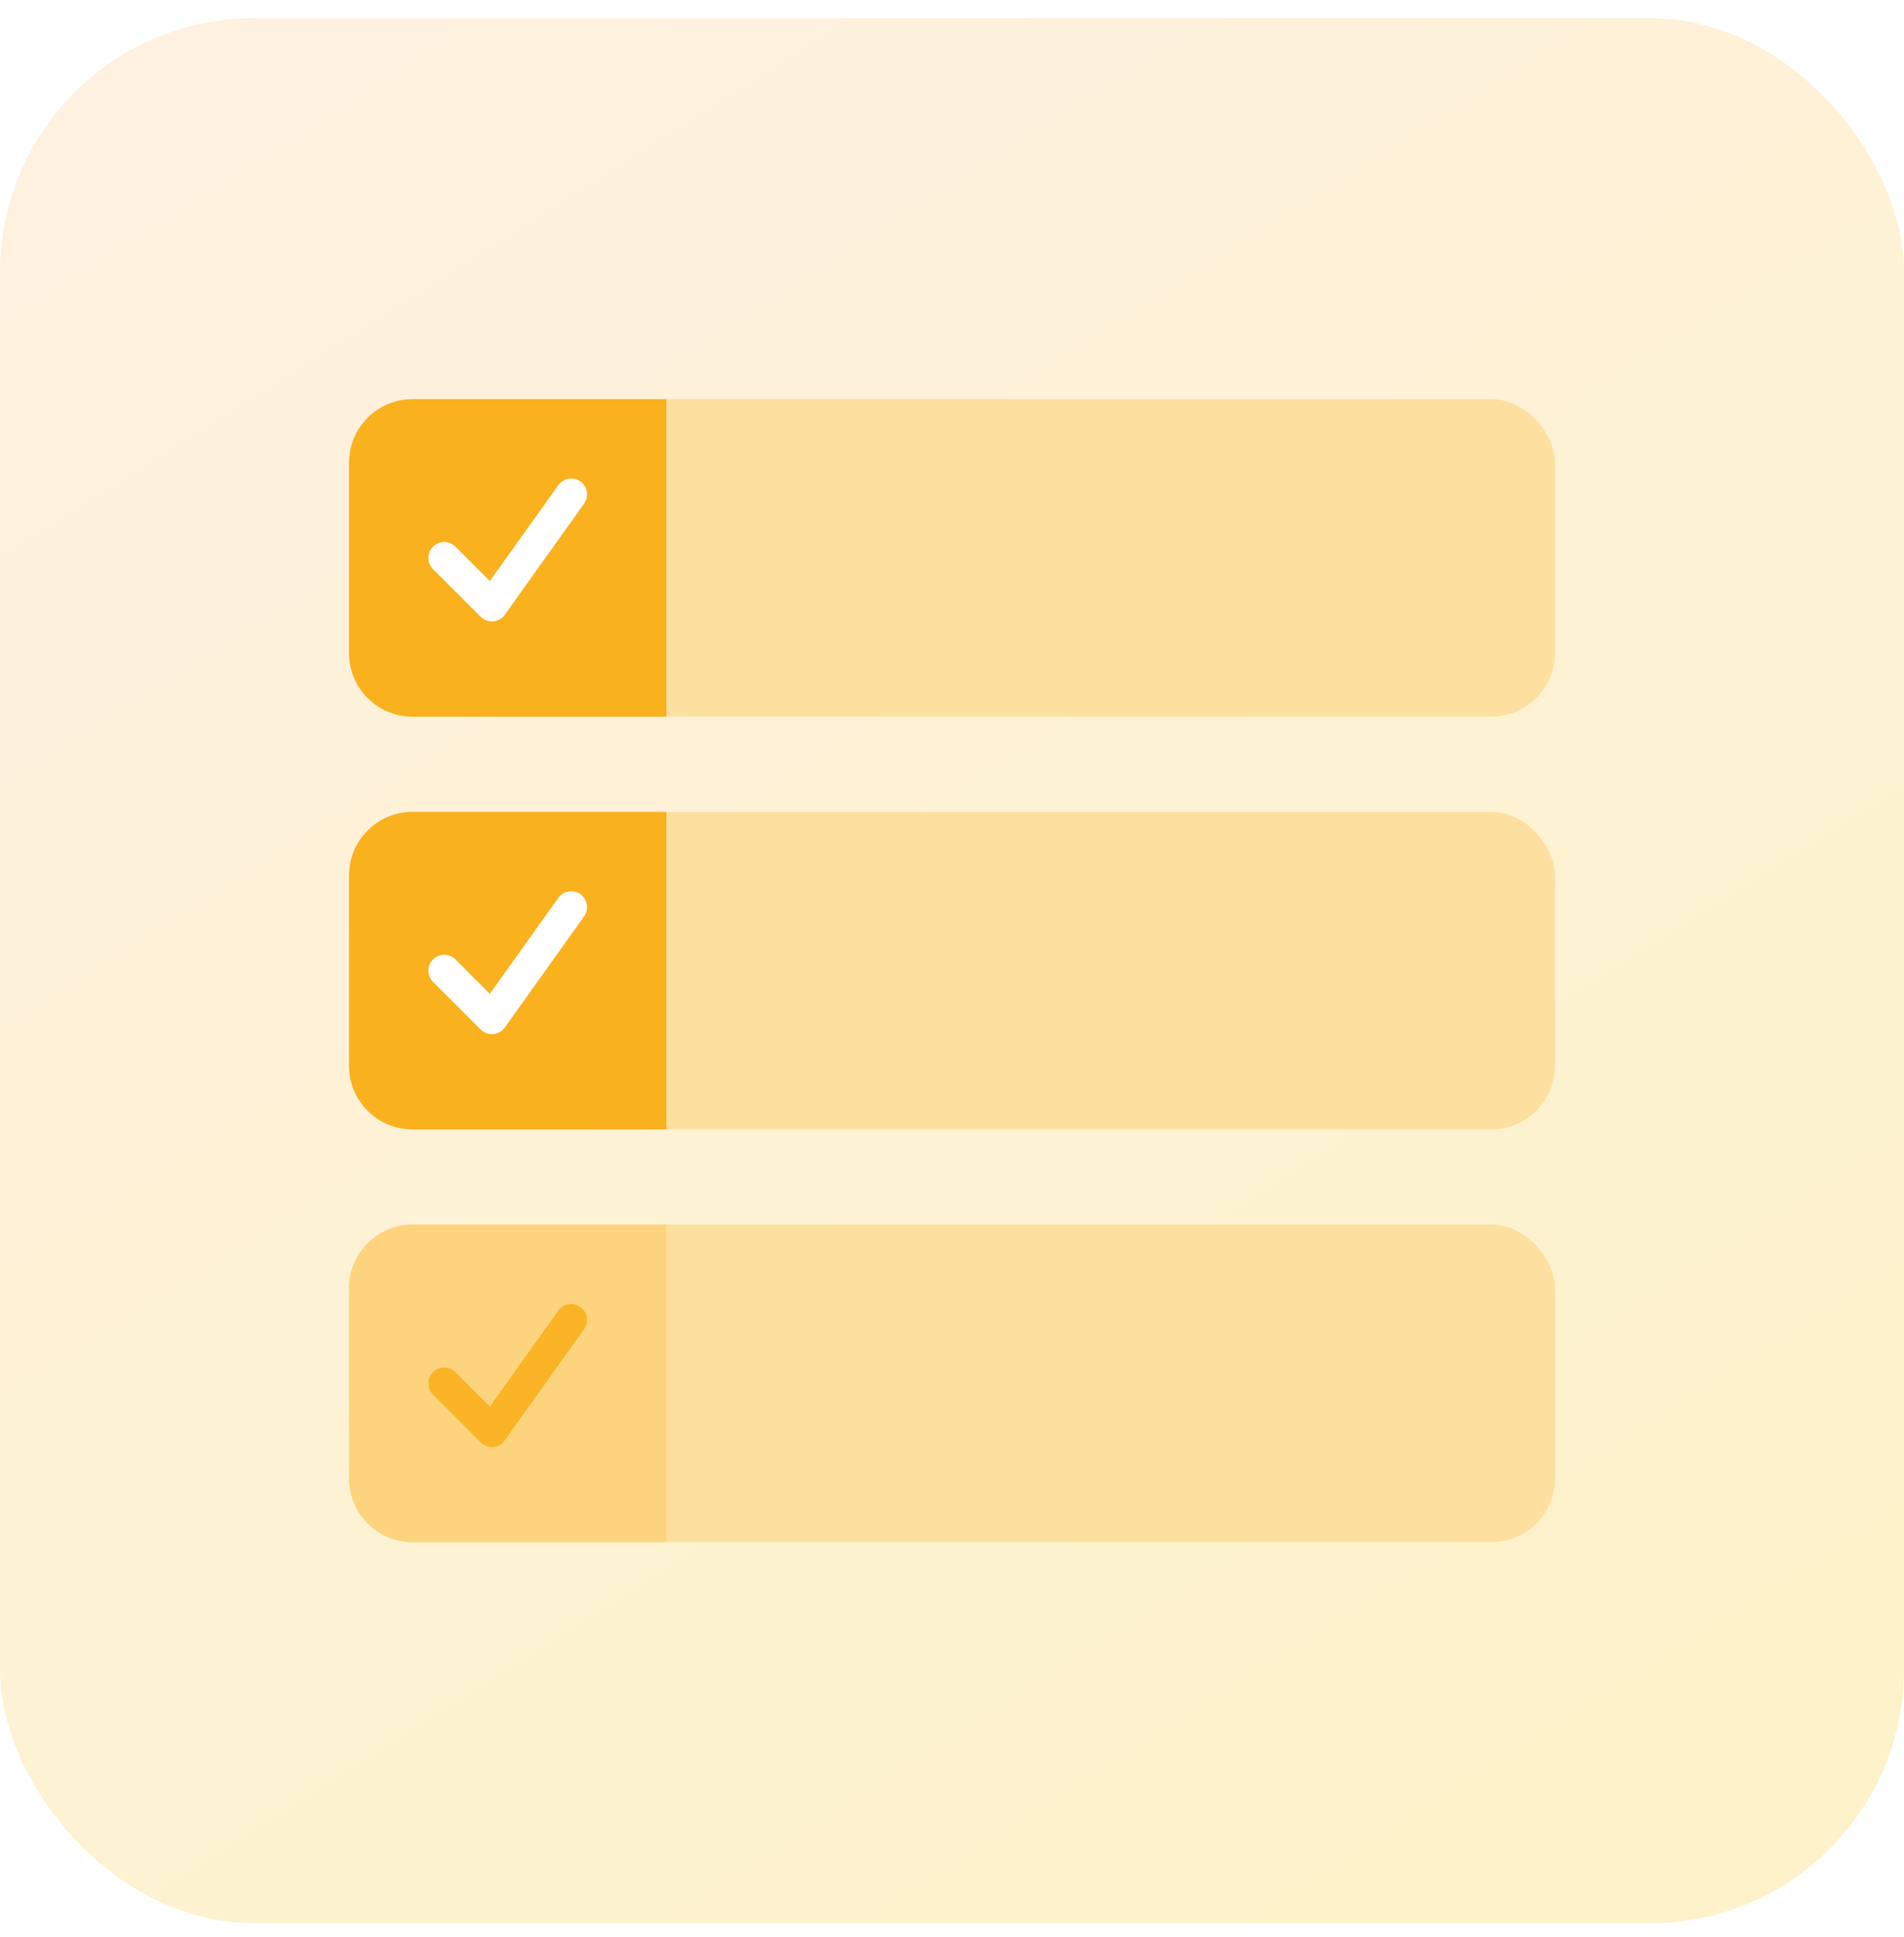 <svg width="60" height="61" viewBox="0 0 60 61" fill="none" xmlns="http://www.w3.org/2000/svg">
    <rect y="0.572" width="60" height="60" rx="8" fill="url(#paint0_linear_5741_45328)"/>
    <g filter="url(#filter0_d_5741_45328)">
        <rect x="11" y="12.572" width="38" height="10" rx="2" fill="#FDE0A0"/>
        <path d="M11 14.572C11 13.468 11.895 12.572 13 12.572H21V22.572H13C11.895 22.572 11 21.677 11 20.572V14.572Z" fill="#FAB11E"/>
        <path d="M14 17.572L15.5 19.072L18 15.572" stroke="white" stroke-linecap="round" stroke-linejoin="round"/>
    </g>
    <g filter="url(#filter1_d_5741_45328)">
        <rect x="11" y="25.572" width="38" height="10" rx="2" fill="#FDE0A0"/>
        <path d="M11 27.572C11 26.468 11.895 25.572 13 25.572H21V35.572H13C11.895 35.572 11 34.677 11 33.572V27.572Z" fill="#FAB11E"/>
        <path d="M14 30.572L15.5 32.072L18 28.572" stroke="white" stroke-linecap="round" stroke-linejoin="round"/>
    </g>
    <rect x="11" y="38.572" width="38" height="10" rx="2" fill="#FDE0A0"/>
    <path d="M11 40.572C11 39.468 11.895 38.572 13 38.572H21V48.572H13C11.895 48.572 11 47.677 11 46.572V40.572Z" fill="#FCD47E"/>
    <path d="M14 43.572L15.5 45.072L18 41.572" stroke="#FAB425" stroke-linecap="round" stroke-linejoin="round"/>
    <defs>
        <filter id="filter0_d_5741_45328" x="7" y="8.572" width="46" height="18" filterUnits="userSpaceOnUse" color-interpolation-filters="sRGB">
            <feFlood flood-opacity="0" result="BackgroundImageFix"/>
            <feColorMatrix in="SourceAlpha" type="matrix" values="0 0 0 0 0 0 0 0 0 0 0 0 0 0 0 0 0 0 127 0" result="hardAlpha"/>
            <feOffset/>
            <feGaussianBlur stdDeviation="2"/>
            <feComposite in2="hardAlpha" operator="out"/>
            <feColorMatrix type="matrix" values="0 0 0 0 0 0 0 0 0 0 0 0 0 0 0 0 0 0 0.1 0"/>
            <feBlend mode="normal" in2="BackgroundImageFix" result="effect1_dropShadow_5741_45328"/>
            <feBlend mode="normal" in="SourceGraphic" in2="effect1_dropShadow_5741_45328" result="shape"/>
        </filter>
        <filter id="filter1_d_5741_45328" x="7" y="21.572" width="46" height="18" filterUnits="userSpaceOnUse" color-interpolation-filters="sRGB">
            <feFlood flood-opacity="0" result="BackgroundImageFix"/>
            <feColorMatrix in="SourceAlpha" type="matrix" values="0 0 0 0 0 0 0 0 0 0 0 0 0 0 0 0 0 0 127 0" result="hardAlpha"/>
            <feOffset/>
            <feGaussianBlur stdDeviation="2"/>
            <feComposite in2="hardAlpha" operator="out"/>
            <feColorMatrix type="matrix" values="0 0 0 0 0 0 0 0 0 0 0 0 0 0 0 0 0 0 0.1 0"/>
            <feBlend mode="normal" in2="BackgroundImageFix" result="effect1_dropShadow_5741_45328"/>
            <feBlend mode="normal" in="SourceGraphic" in2="effect1_dropShadow_5741_45328" result="shape"/>
        </filter>
        <linearGradient id="paint0_linear_5741_45328" x1="0" y1="0.572" x2="39.084" y2="62.302" gradientUnits="userSpaceOnUse">
            <stop stop-color="#FEF1E1"/>
            <stop offset="1" stop-color="#FDF2CA"/>
        </linearGradient>
    </defs>
</svg>
